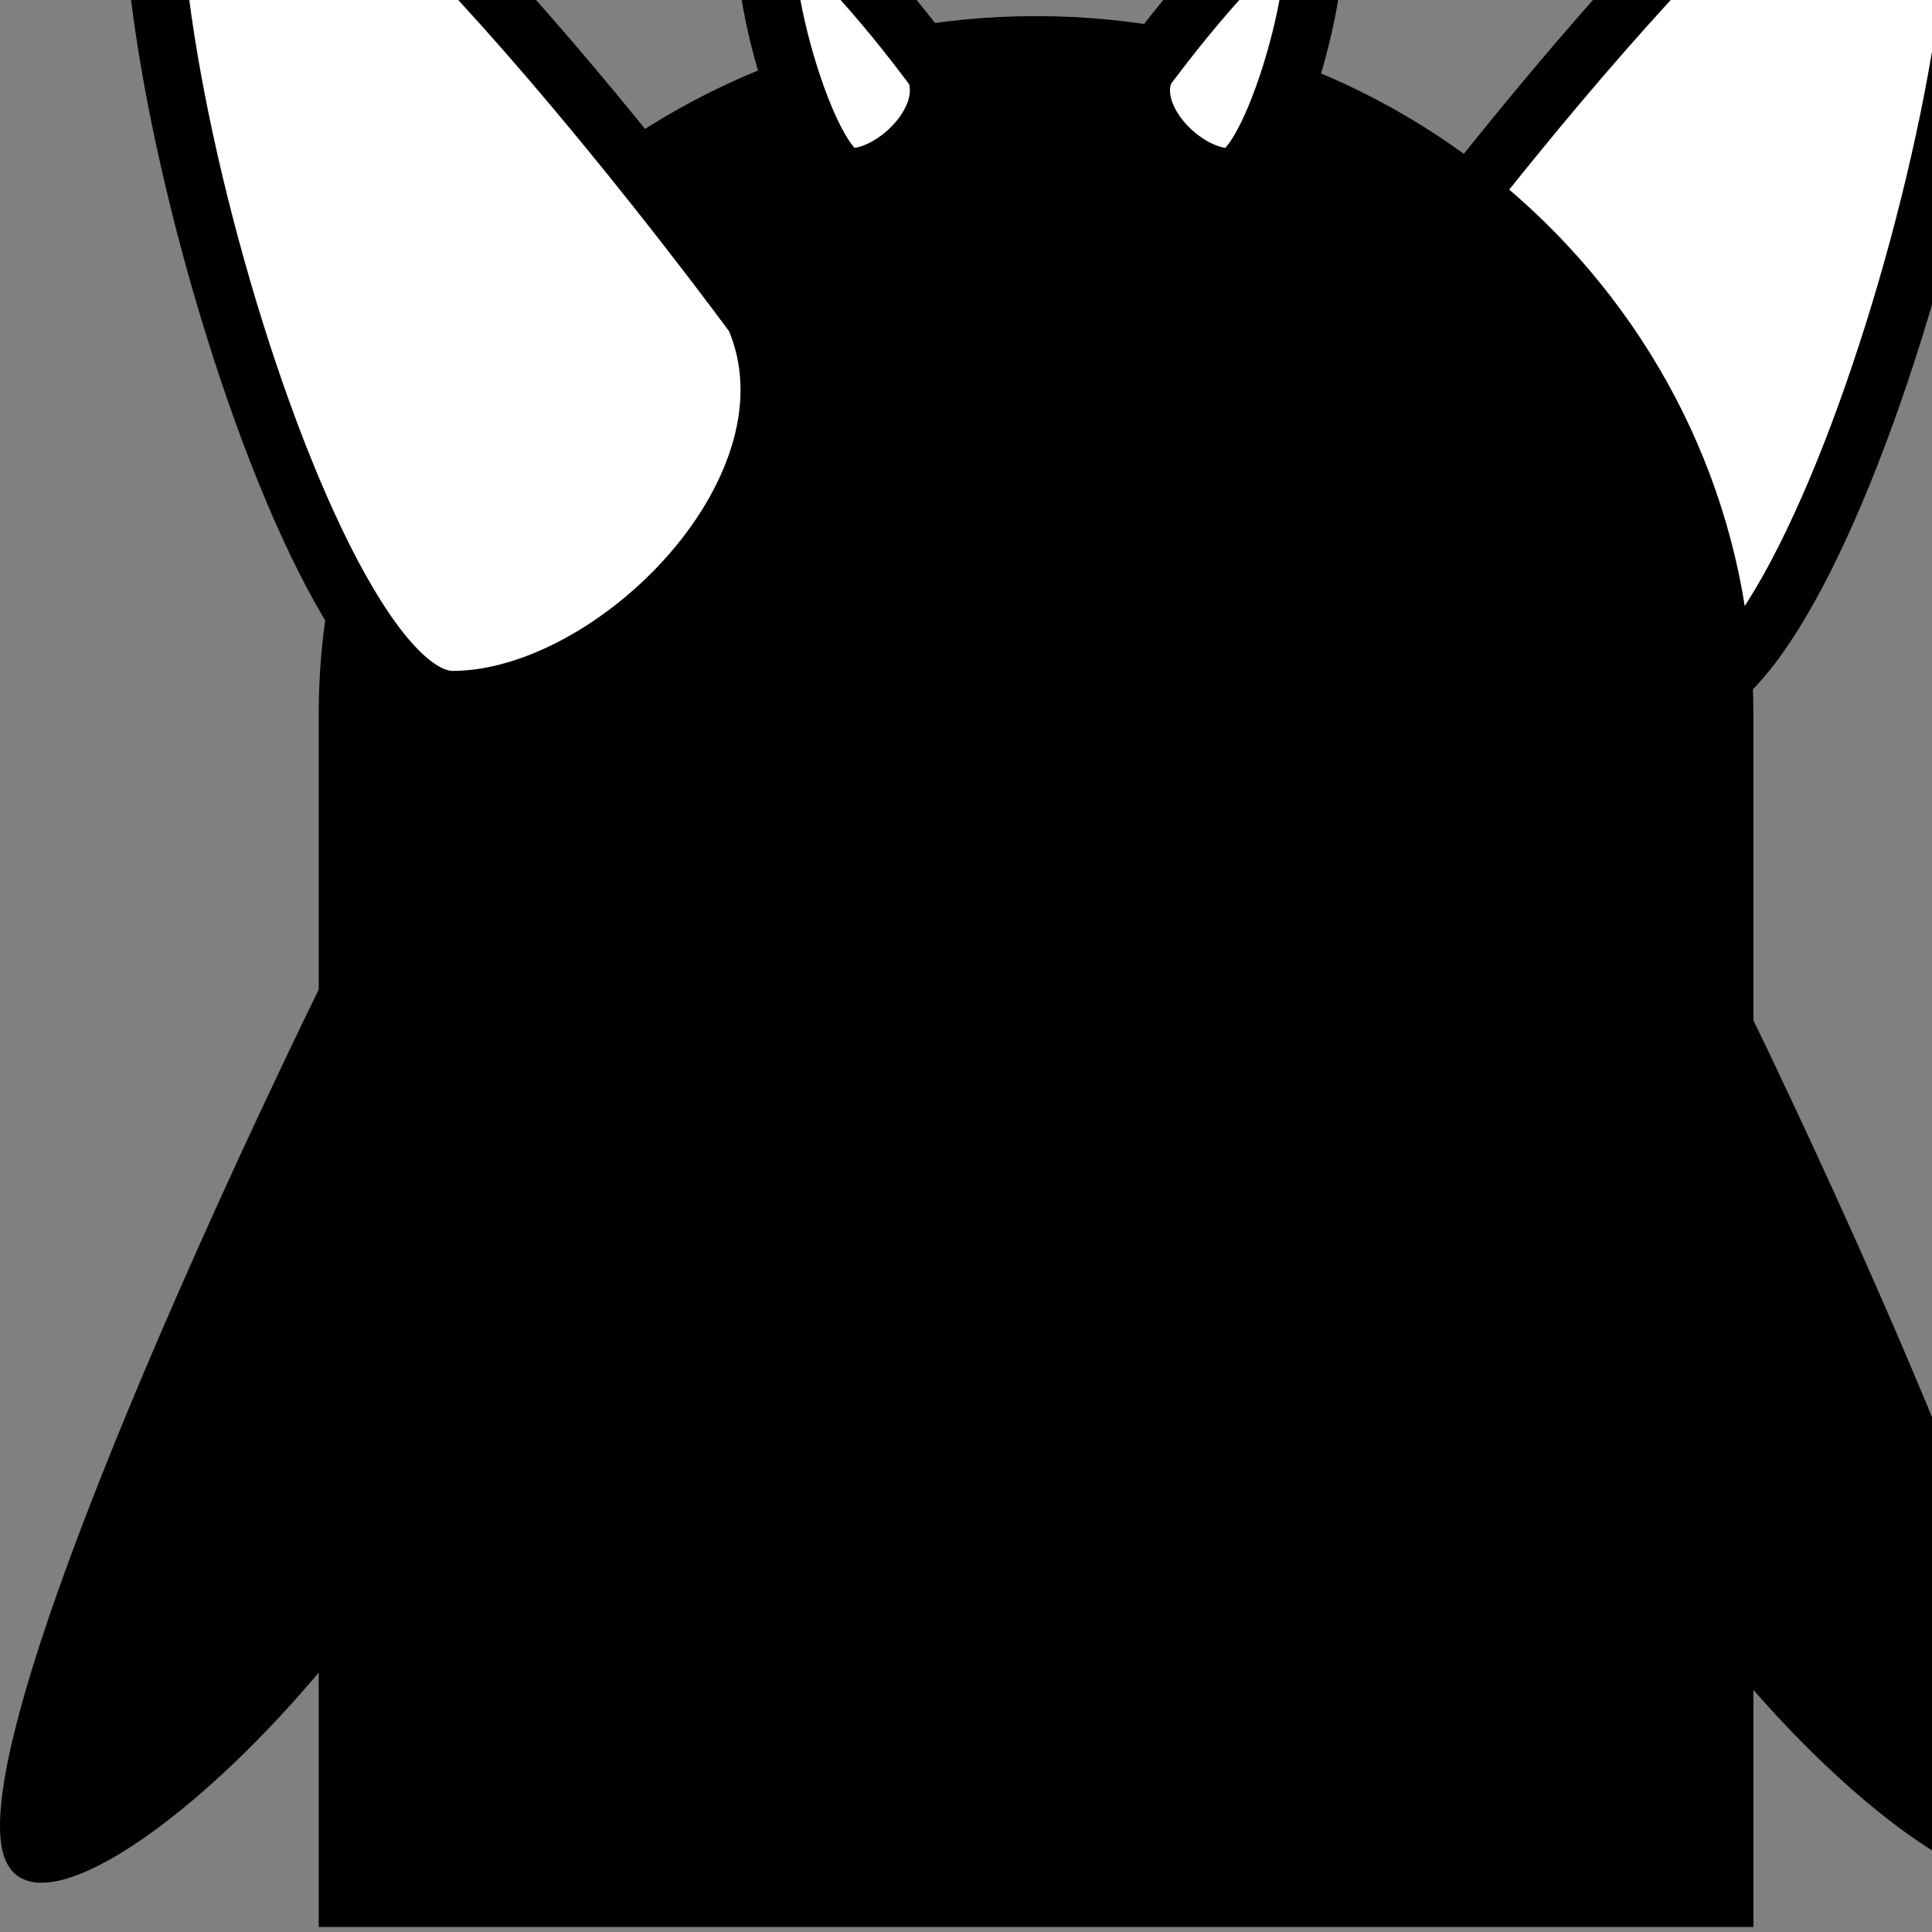 <svg xmlns="http://www.w3.org/2000/svg" xmlns:xlink="http://www.w3.org/1999/xlink" width="300" height="300" viewBox="0 0 300 300">
  <rect x="0" y="0" width="300" height="300" fill="#808080" stroke="none"/>
  <defs>
    <polygon id="type-03-a" points=".009 .282 79.447 .282 79.447 140.136 .009 140.136"/>
  </defs>
  <g fill="none" fill-rule="evenodd" transform="translate(0 -36)">
    <path fill="#FFF" d="M213.437,85.231 C213.437,85.231 278.582,-3.915 300.297,0.656 C322.012,5.228 285.439,144.662 260.295,144.662 C235.152,144.662 202.008,111.518 213.437,85.231"/>
    <path stroke="#000" stroke-linecap="round" stroke-linejoin="round" stroke-width="8.973" d="M213.437,85.231 C213.437,85.231 278.582,-3.915 300.297,0.656 C322.012,5.228 285.439,144.662 260.295,144.662 C235.152,144.662 202.008,111.518 213.437,85.231 Z"/>
    <path fill="#000" d="M272.268,335.214 L272.268,146.965 C272.268,87.062 222.397,38.5 160.878,38.5 C99.36,38.5 49.489,87.062 49.489,146.965 L49.489,335.214 L272.268,335.214 Z"/>
    <path fill="#FFF" d="M117.154,85.231 C117.154,85.231 52.008,-3.915 30.294,0.656 C8.579,5.228 45.151,144.662 70.296,144.662 C95.439,144.662 128.583,111.518 117.154,85.231"/>
    <path stroke="#000" stroke-linecap="round" stroke-linejoin="round" stroke-width="8.973" d="M117.154,85.231 C117.154,85.231 52.008,-3.915 30.294,0.656 C8.579,5.228 45.151,144.662 70.296,144.662 C95.439,144.662 128.583,111.518 117.154,85.231 Z"/>
    <path fill="#FFF" d="M145.122,46.876 C145.122,46.876 126.882,21.916 120.802,23.196 C114.722,24.476 124.962,63.516 132.002,63.516 C139.042,63.516 148.322,54.236 145.122,46.876"/>
    <path stroke="#000" stroke-linecap="round" stroke-linejoin="round" stroke-width="8.973" d="M145.122,46.876 C145.122,46.876 126.882,21.916 120.802,23.196 C114.722,24.476 124.962,63.516 132.002,63.516 C139.042,63.516 148.322,54.236 145.122,46.876 Z"/>
    <path fill="#FFF" d="M177.841,46.876 C177.841,46.876 196.081,21.916 202.161,23.196 C208.241,24.476 198.002,63.516 190.962,63.516 C183.921,63.516 174.641,54.236 177.841,46.876"/>
    <path stroke="#000" stroke-linecap="round" stroke-linejoin="round" stroke-width="8.973" d="M177.841,46.876 C177.841,46.876 196.081,21.916 202.161,23.196 C208.241,24.476 198.002,63.516 190.962,63.516 C183.921,63.516 174.641,54.236 177.841,46.876 Z"/>
    <path fill="#000" d="M50.06,188.496 C50.06,188.496 -6.278,302.382 0.579,324.097 C7.436,345.812 77.153,279.524 79.439,234.951 L50.06,188.496 Z"/>
    <g transform="translate(240 188.214)">
      <mask id="type-03-b" fill="#fff">
        <use xlink:href="#type-03-a"/>
      </mask>
      <path fill="#000" d="M29.387,0.282 C29.387,0.282 85.725,114.168 78.868,135.883 C72.011,157.598 2.295,91.31 0.009,46.737 L29.387,0.282 Z" mask="url(#type-03-b)"/>
    </g>
  </g>
</svg>
